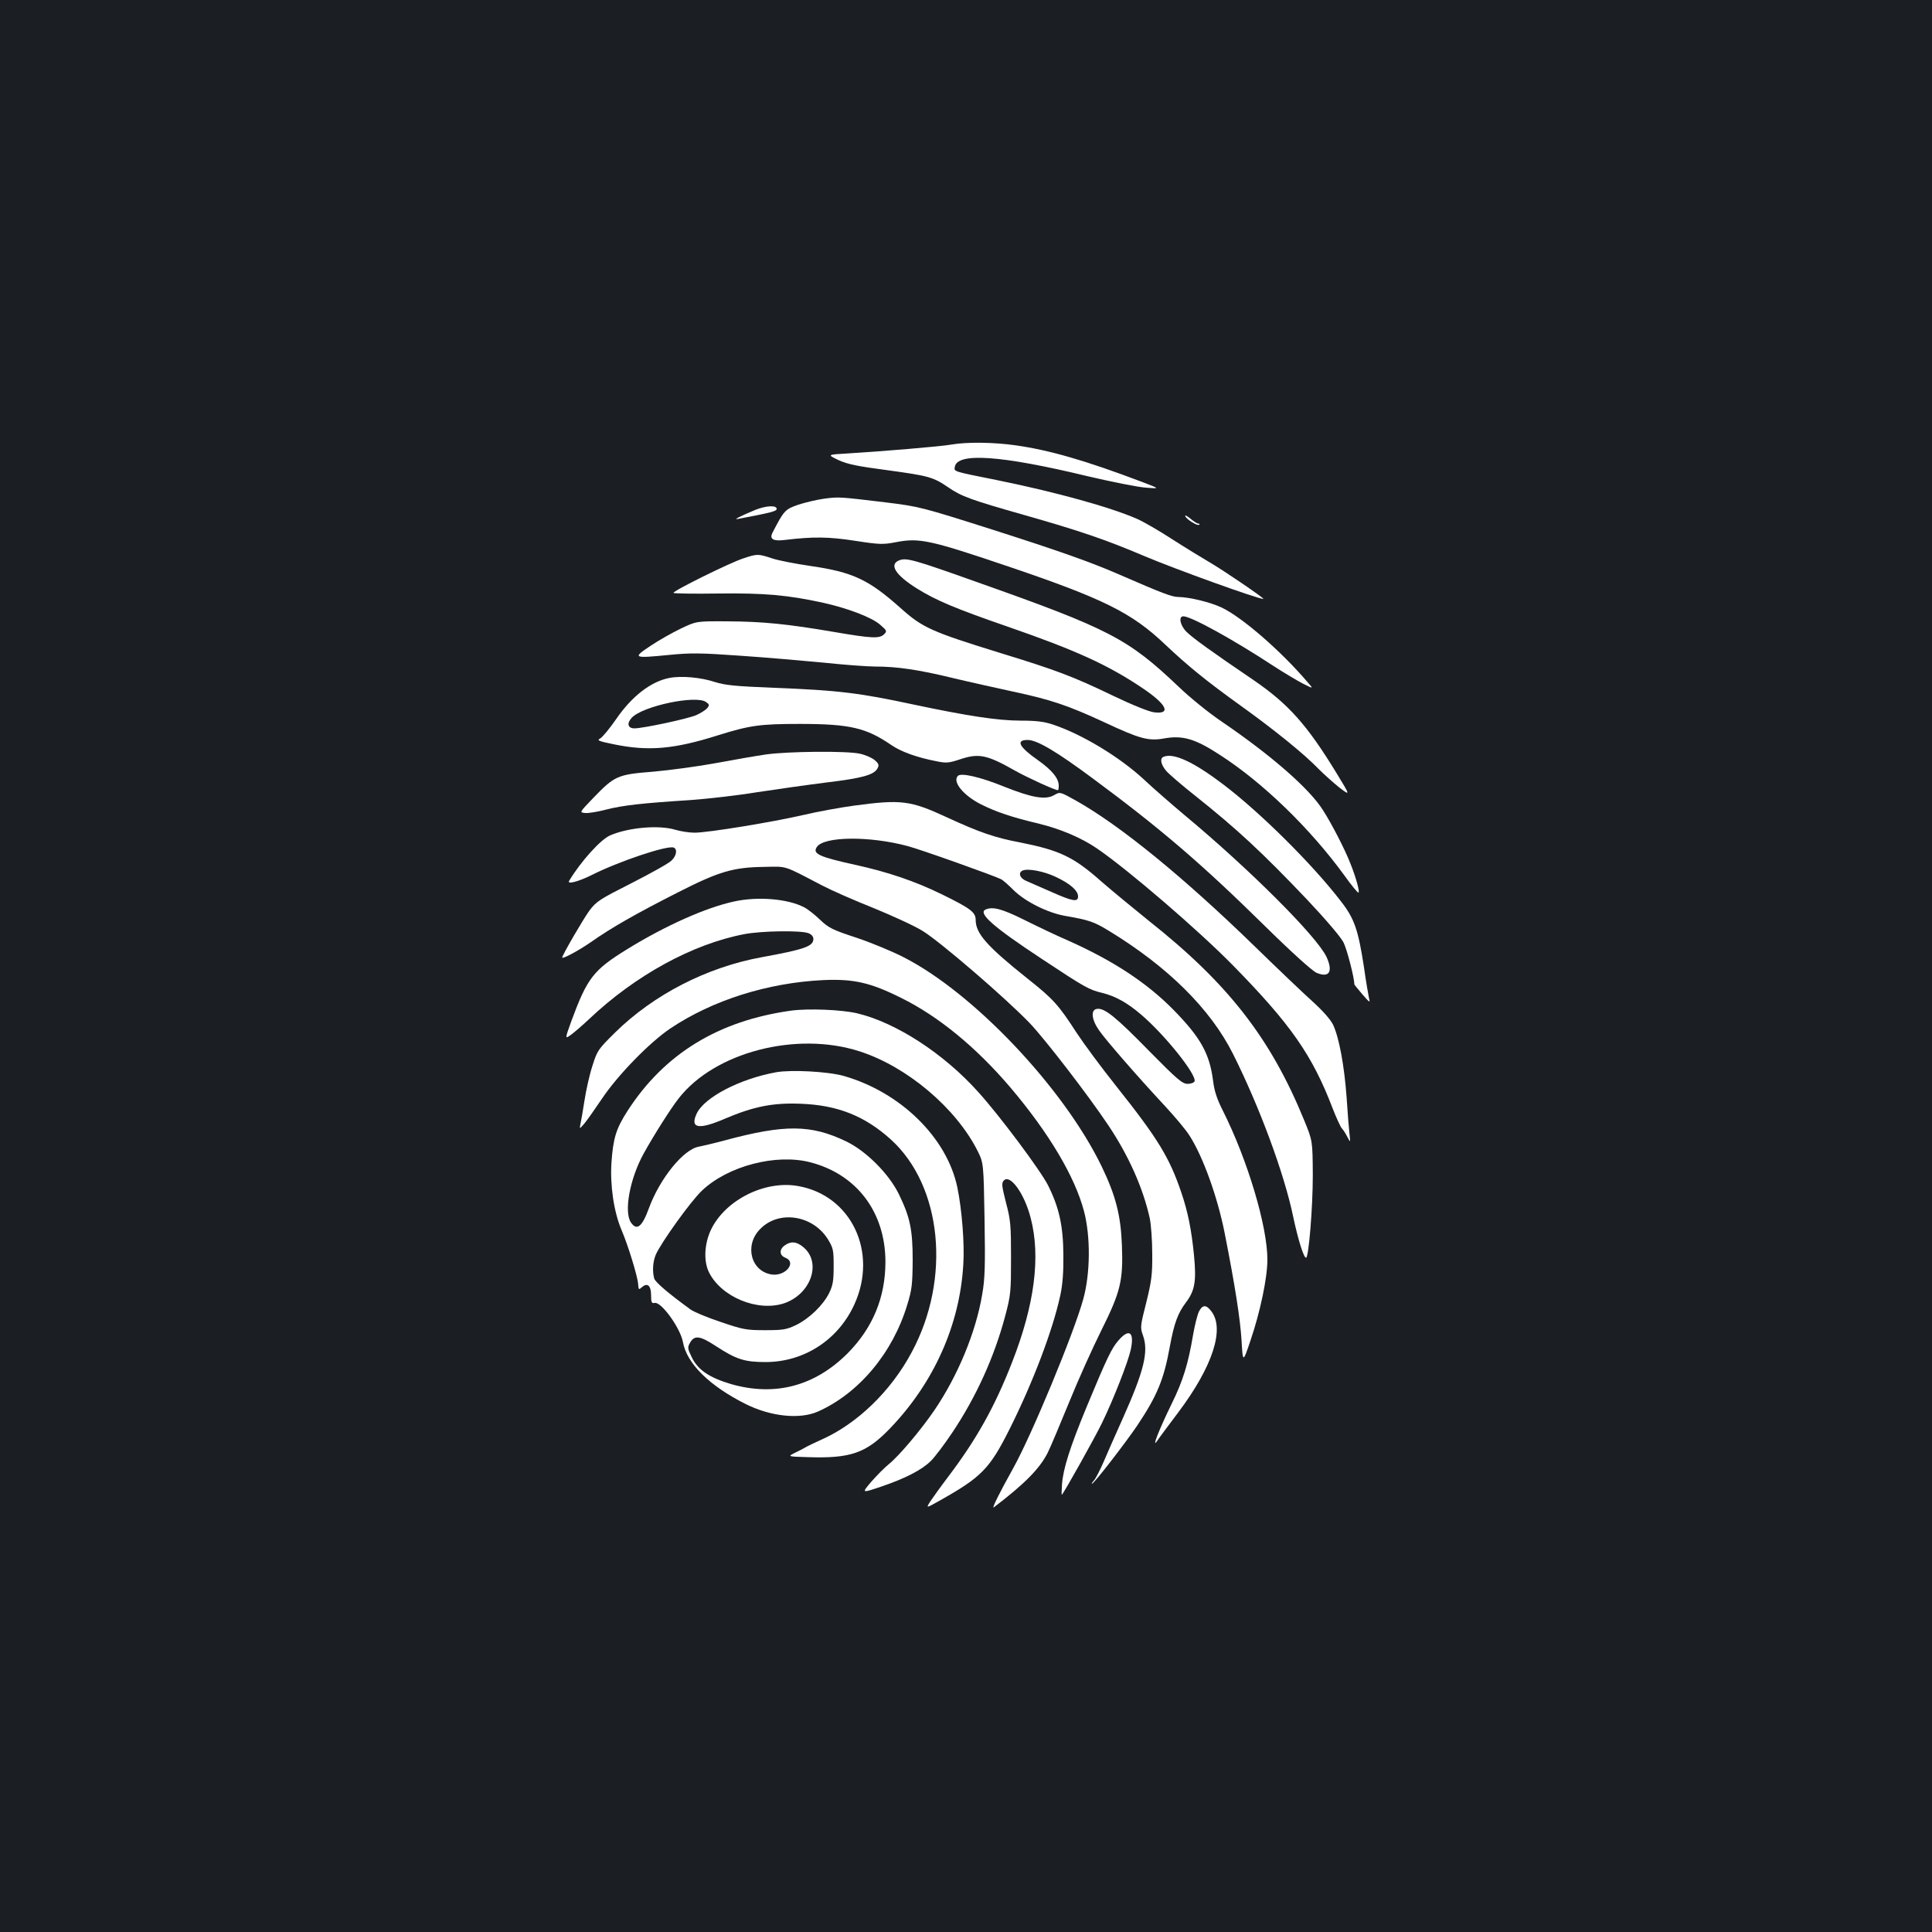 <?xml version="1.0" standalone="no"?>
<!DOCTYPE svg PUBLIC "-//W3C//DTD SVG 20010904//EN"
 "http://www.w3.org/TR/2001/REC-SVG-20010904/DTD/svg10.dtd">
<svg version="1.0" xmlns="http://www.w3.org/2000/svg"
 width="1000pt" height="1000pt" viewBox="0 0 1000 1000"
 preserveAspectRatio="xMidYMid meet">
<rect width="100%" height="100%" fill="#1b1f23"/>
<g transform="translate(0,1000) scale(0.1,-0.1)"
fill="#ffffff" stroke="none">
<path d="M4925 7699 c-55 -10 -369 -36 -537 -46 -107 -6 -107 -6 -49 -34 48
-22 97 -32 256 -53 212 -29 235 -35 314 -89 67 -46 115 -64 390 -142 285 -81
424 -128 621 -212 163 -69 590 -223 619 -223 11 0 -211 151 -279 190 -41 24
-129 78 -196 121 -66 43 -146 89 -178 103 -136 60 -424 140 -726 201 -230 46
-222 44 -218 68 11 76 237 61 688 -48 124 -29 259 -56 300 -59 75 -6 75 -6
-20 30 -290 110 -477 164 -653 189 -111 16 -253 18 -332 4z"/>
<path d="M4267 7419 c-37 -5 -97 -19 -134 -31 -70 -24 -75 -30 -135 -146 -16
-32 4 -44 62 -37 150 18 228 17 365 -4 129 -20 146 -20 214 -7 118 23 177 10
556 -118 516 -174 662 -246 838 -414 118 -111 206 -183 392 -317 173 -124 328
-250 400 -325 28 -28 76 -71 107 -96 58 -44 58 -44 -14 74 -152 249 -248 357
-427 480 -218 148 -318 220 -350 252 -33 33 -42 80 -16 80 40 0 258 -120 468
-258 54 -35 123 -76 152 -91 54 -27 54 -27 23 8 -138 162 -339 336 -444 386
-59 28 -166 54 -224 55 -34 0 -81 18 -311 118 -139 61 -321 125 -644 228 -377
120 -386 122 -563 144 -235 28 -239 29 -315 19z"/>
<path d="M3910 7361 c-80 -33 -118 -53 -90 -47 173 33 200 40 200 52 0 20 -55
17 -110 -5z"/>
<path d="M6135 7328 c7 -17 64 -52 72 -44 4 3 1 6 -5 6 -6 0 -24 12 -41 26
-17 14 -29 20 -26 12z"/>
<path d="M3845 7109 c-72 -24 -367 -170 -359 -178 3 -3 108 -5 232 -3 238 3
361 -8 543 -48 127 -28 252 -76 294 -113 36 -31 37 -34 21 -50 -24 -23 -61
-22 -259 12 -240 41 -367 54 -552 55 -160 1 -160 1 -240 -37 -44 -21 -115 -61
-158 -90 -95 -63 -90 -65 95 -47 110 11 161 11 370 -4 134 -9 328 -26 433 -36
104 -11 224 -20 265 -20 112 0 224 -16 404 -60 88 -21 229 -52 311 -70 193
-41 285 -72 472 -159 182 -85 228 -98 309 -83 96 17 160 -2 286 -84 223 -143
469 -381 647 -626 35 -49 67 -88 72 -88 9 0 -12 78 -42 152 -27 70 -96 204
-141 274 -70 112 -269 285 -523 458 -67 45 -167 126 -226 183 -261 248 -358
298 -1039 539 -331 118 -368 128 -405 114 -55 -21 -21 -76 91 -146 99 -62 202
-105 474 -199 349 -121 516 -197 694 -317 125 -84 150 -136 60 -125 -26 3
-111 37 -211 85 -212 102 -295 133 -585 222 -359 111 -403 131 -517 233 -166
148 -247 186 -469 218 -75 11 -164 28 -196 39 -73 24 -76 24 -151 -1z"/>
<path d="M3465 6491 c-95 -18 -194 -94 -275 -212 -34 -49 -71 -94 -83 -101
-19 -10 -11 -14 73 -31 177 -36 308 -25 536 47 166 52 219 59 424 59 259 0
343 -20 473 -109 51 -35 131 -64 233 -84 53 -11 66 -9 124 10 96 32 138 24
284 -59 64 -36 206 -101 222 -101 2 0 4 10 4 23 0 38 -34 80 -107 132 -99 69
-117 105 -54 105 49 0 150 -60 341 -202 346 -256 561 -440 887 -761 137 -135
246 -233 267 -242 66 -28 87 5 52 82 -50 106 -397 453 -736 735 -63 53 -159
136 -212 186 -125 115 -317 231 -466 281 -47 16 -87 21 -169 21 -118 0 -279
25 -553 83 -284 61 -392 74 -725 87 -198 8 -251 13 -305 30 -72 24 -174 33
-235 21z m190 -125 c17 -12 18 -16 5 -32 -8 -9 -33 -25 -55 -35 -42 -19 -277
-69 -321 -69 -35 0 -41 26 -14 55 57 61 334 119 385 81z"/>
<path d="M3965 6095 c-49 -7 -164 -27 -255 -44 -91 -17 -238 -37 -327 -45
-190 -15 -201 -21 -316 -140 -68 -71 -68 -71 -39 -74 16 -2 66 6 111 18 86 22
187 33 436 49 83 6 236 23 340 40 105 16 268 39 363 51 184 22 246 39 264 73
9 17 7 24 -15 43 -14 12 -49 27 -77 33 -68 15 -372 12 -485 -4z"/>
<path d="M6023 6083 c-21 -8 -15 -39 13 -73 15 -17 81 -74 148 -127 219 -174
349 -295 582 -540 97 -103 173 -192 188 -221 18 -36 56 -182 56 -217 0 -2 19
-25 42 -52 37 -43 41 -45 34 -20 -3 15 -16 87 -26 160 -30 194 -49 251 -118
340 -147 192 -419 462 -612 608 -153 116 -255 163 -307 142z"/>
<path d="M4958 5984 c-30 -30 29 -102 121 -148 78 -39 158 -66 301 -100 110
-27 218 -73 297 -127 160 -109 523 -421 704 -605 300 -306 411 -465 516 -739
19 -49 41 -97 48 -105 8 -8 21 -29 29 -45 16 -30 16 -30 11 15 -3 25 -10 110
-15 190 -12 165 -39 310 -70 376 -14 28 -54 73 -108 122 -47 42 -180 169 -296
282 -369 359 -696 626 -925 755 -84 47 -84 47 -114 30 -45 -27 -117 -14 -264
45 -121 49 -219 71 -235 54z"/>
<path d="M4420 5830 c-74 -10 -193 -32 -265 -49 -156 -36 -490 -91 -560 -91
-27 0 -72 7 -99 15 -85 26 -244 12 -338 -29 -49 -21 -152 -135 -212 -235 -13
-20 46 -5 115 29 140 71 393 156 426 143 20 -8 15 -42 -11 -67 -12 -13 -105
-65 -205 -116 -166 -84 -184 -95 -220 -143 -31 -42 -141 -231 -141 -243 0 -10
84 35 149 80 105 74 235 148 446 255 215 110 290 132 450 134 122 2 95 11 300
-96 50 -26 168 -78 264 -116 95 -39 210 -91 254 -118 89 -53 437 -353 558
-480 79 -83 301 -371 406 -528 105 -157 179 -323 214 -480 7 -33 13 -116 13
-185 1 -108 -4 -142 -31 -252 -31 -122 -32 -129 -17 -170 30 -84 6 -183 -106
-433 -35 -77 -78 -176 -97 -220 -19 -44 -42 -88 -50 -97 -9 -10 -14 -18 -11
-18 10 0 173 211 234 301 103 154 138 238 169 409 22 121 42 174 83 228 47 62
55 111 42 246 -13 130 -31 222 -65 322 -61 181 -121 280 -335 549 -79 99 -172
225 -208 280 -94 145 -120 174 -255 281 -208 166 -267 232 -267 303 0 39 -26
59 -175 132 -139 68 -280 116 -450 153 -185 41 -221 57 -197 92 36 55 271 58
469 5 66 -17 450 -154 485 -172 10 -5 39 -31 65 -57 59 -58 174 -116 263 -132
126 -22 151 -30 228 -77 306 -186 527 -405 644 -638 137 -273 266 -621 312
-845 25 -117 54 -210 66 -210 14 0 35 262 35 425 -1 180 -1 180 -44 285 -174
426 -394 709 -806 1035 -82 66 -192 157 -244 202 -144 128 -216 162 -423 203
-128 24 -209 52 -378 130 -188 87 -235 93 -480 60z m1043 -368 c75 -35 117
-71 117 -102 0 -30 -27 -26 -137 23 -54 24 -113 49 -130 57 -34 13 -45 43 -20
54 27 12 108 -3 170 -32z"/>
<path d="M3800 5334 c-145 -31 -356 -125 -552 -246 -177 -109 -208 -149 -291
-374 -33 -92 -33 -92 -3 -71 17 12 60 49 96 83 239 226 535 388 803 439 89 17
292 20 331 5 16 -6 26 -17 26 -30 0 -38 -45 -54 -270 -95 -282 -52 -557 -193
-757 -390 -88 -87 -92 -93 -117 -173 -15 -46 -33 -127 -41 -180 -8 -54 -18
-108 -21 -122 -5 -25 -4 -24 21 5 14 17 55 75 92 130 81 121 247 291 353 362
218 146 503 236 790 250 157 7 244 -12 404 -92 193 -95 389 -256 566 -464 200
-236 334 -462 381 -641 34 -130 33 -320 -4 -454 -49 -178 -267 -704 -363 -876
-71 -127 -113 -212 -100 -202 160 122 238 201 279 283 15 30 65 149 112 264
47 116 122 282 166 370 99 199 113 256 106 440 -6 155 -32 257 -106 410 -197
405 -661 895 -1023 1080 -58 30 -169 76 -244 101 -124 41 -144 50 -189 93 -28
27 -65 56 -83 65 -85 44 -239 57 -362 30z"/>
<path d="M5103 5293 c-45 -18 37 -90 289 -256 228 -151 244 -159 312 -176 70
-17 132 -52 203 -113 125 -107 288 -312 276 -345 -3 -7 -19 -13 -36 -13 -27 0
-53 22 -197 168 -174 178 -233 226 -272 220 -33 -4 -29 -54 10 -110 34 -50
206 -247 342 -393 51 -55 109 -124 127 -153 70 -109 145 -318 182 -505 55
-279 80 -443 87 -552 7 -120 7 -120 46 -5 51 150 88 326 88 420 0 174 -103
517 -230 770 -31 61 -45 104 -51 155 -18 141 -64 224 -205 368 -138 140 -311
254 -544 358 -58 25 -161 74 -229 108 -115 57 -161 69 -198 54z"/>
<path d="M4095 4769 c-376 -52 -656 -223 -847 -519 -59 -92 -74 -140 -83 -266
-8 -118 12 -255 51 -348 35 -81 84 -242 87 -282 2 -30 3 -31 19 -17 29 26 48
9 48 -41 0 -37 3 -43 18 -40 33 9 133 -128 147 -203 20 -111 137 -226 324
-320 130 -65 280 -81 375 -39 211 94 387 303 462 553 24 77 27 106 28 228 0
160 -13 224 -72 345 -51 104 -168 222 -272 272 -182 88 -319 89 -630 5 -52
-14 -112 -28 -132 -32 -80 -13 -202 -164 -259 -318 -35 -97 -63 -119 -93 -75
-38 55 -6 228 66 358 52 94 140 233 181 285 186 239 610 349 937 243 245 -79
498 -293 610 -515 31 -63 31 -63 36 -354 4 -240 2 -309 -12 -388 -33 -198
-127 -423 -248 -601 -72 -105 -183 -236 -235 -278 -20 -16 -61 -57 -90 -90
-52 -61 -52 -61 46 -28 128 43 215 88 262 135 20 20 70 86 110 146 124 185
218 393 274 604 29 109 30 126 30 301 0 167 -2 195 -26 285 -22 87 -24 102
-11 115 33 34 107 -69 139 -195 52 -200 20 -448 -96 -745 -90 -231 -184 -399
-330 -592 -41 -54 -83 -113 -95 -131 -21 -34 -21 -34 50 6 217 122 259 165
363 373 120 240 222 509 261 689 12 55 17 120 16 210 -1 150 -22 245 -79 359
-38 76 -248 358 -361 483 -179 200 -426 360 -627 408 -80 19 -253 26 -342 14z
m99 -785 c240 -62 388 -257 389 -514 0 -185 -65 -343 -197 -476 -170 -169
-375 -223 -602 -158 -112 33 -173 74 -204 140 -21 43 -22 50 -9 73 23 42 52
38 137 -18 103 -67 146 -81 254 -81 199 0 376 114 460 298 124 271 -16 565
-291 613 -172 31 -377 -72 -451 -226 -34 -72 -39 -161 -11 -219 63 -129 252
-207 389 -162 139 47 196 210 101 290 -35 30 -65 33 -97 10 -30 -21 -28 -52 3
-64 60 -23 2 -96 -69 -87 -108 15 -145 149 -63 234 96 101 273 75 352 -51 28
-46 30 -57 30 -140 0 -75 -4 -99 -23 -138 -31 -63 -102 -132 -171 -166 -50
-24 -67 -27 -161 -27 -97 0 -114 3 -231 43 -69 23 -139 52 -156 65 -114 83
-182 141 -187 160 -10 38 -7 86 8 122 26 61 182 279 240 333 134 127 383 192
560 146z"/>
<path d="M4017 4450 c-187 -34 -371 -129 -411 -214 -36 -77 10 -85 147 -26
148 63 249 83 392 77 190 -7 331 -63 466 -185 265 -240 313 -720 108 -1101
-107 -201 -282 -370 -466 -452 -38 -17 -75 -35 -83 -40 -8 -5 -33 -18 -54 -28
-40 -20 -40 -20 60 -23 227 -8 307 20 431 149 227 236 361 536 379 848 7 106
-7 284 -31 400 -54 257 -294 492 -588 576 -82 23 -272 33 -350 19z"/>
<path d="M6206 3212 c-8 -16 -22 -71 -31 -123 -25 -149 -52 -236 -110 -354
-64 -131 -105 -234 -77 -195 9 14 59 81 111 150 178 237 242 433 170 524 -26
34 -45 33 -63 -2z"/>
<path d="M5790 3063 c-36 -41 -59 -88 -166 -346 -86 -208 -121 -319 -127 -399
-2 -32 -3 -57 -1 -55 13 13 175 303 208 372 60 123 136 319 149 380 19 90 -8
111 -63 48z"/>
</g>
</svg>
